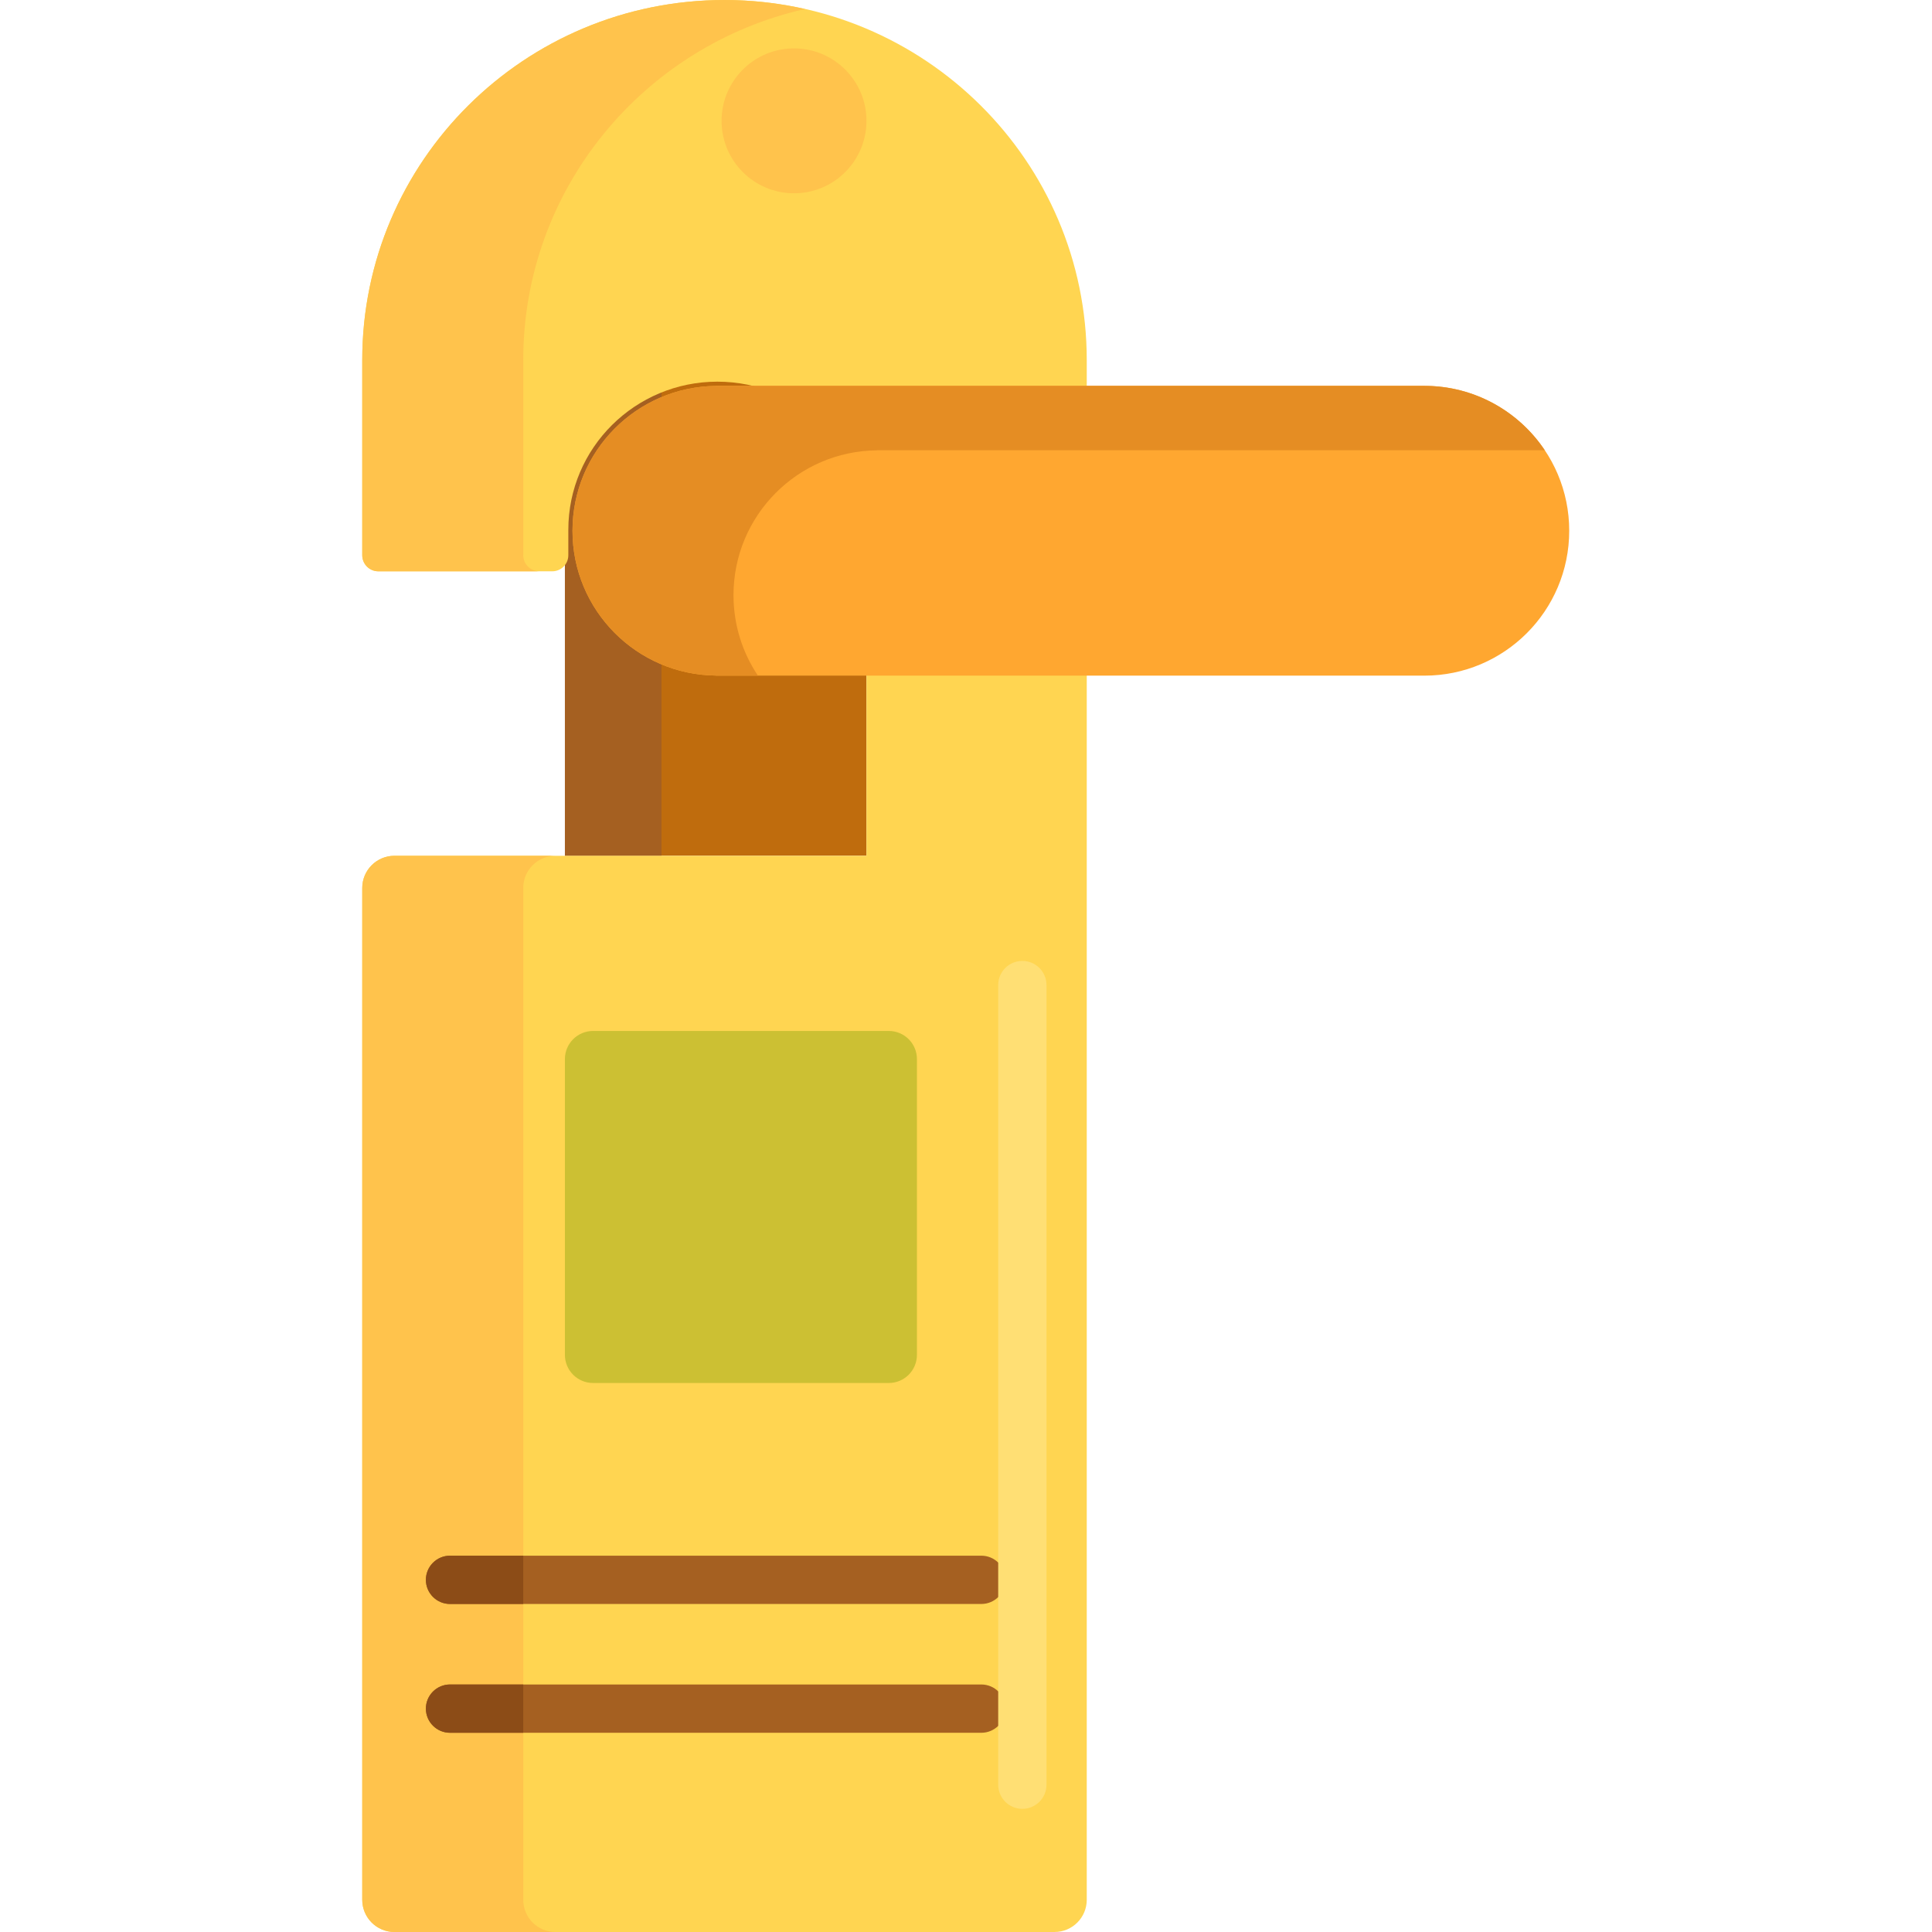 <svg height="480pt" viewBox="-90 0 480 480" width="480pt" xmlns="http://www.w3.org/2000/svg"><path d="m50.348 75.973h74.926v136.645h-74.926zm0 0" fill="#bf6c0d"/><path d="m50.348 75.973h24v136.645h-24zm0 0" fill="#a56021"/><path d="m90 0c-49.707 0-90 40.047-90 89.449v48.492c0 2.211 1.789 4 4 4h43.199c2.211 0 4-1.789 4-4v-6.305c0-20.332 16.582-36.812 37.039-36.812 20.453 0 37.035 16.48 37.035 36.812v80.98h-117.273c-4.418 0-8 3.582-8 8v251.383c0 4.418 3.582 8 8 8h164c4.418 0 8-3.582 8-8v-382.551c0-49.402-40.293-89.449-90-89.449zm0 0" fill="#ffd551"/><path d="m263.867 95.863h-176v.02c-19.711.199-35.633 16.223-35.633 35.98 0 19.758 15.922 35.781 35.633 35.98v.02h176c19.883 0 36-16.121 36-36 0-19.883-16.117-36-36-36zm0 0" fill="#ffa730"/><path d="m40 472v-251.383c0-4.418 3.582-8 8-8h-40c-4.418 0-8 3.582-8 8v251.383c0 4.418 3.582 8 8 8h40c-4.418 0-8-3.582-8-8zm0 0" fill="#ffc34c"/><path d="m4 141.941h40c-2.207 0-4-1.793-4-4v-48.492c0-42.566 29.926-78.16 70-87.207-6.438-1.449-13.121-2.242-20-2.242-49.707 0-90 40.047-90 89.449v48.492c0 2.207 1.789 4 4 4zm0 0" fill="#ffc34c"/><path d="m130.812 343.602h-73.465c-3.867 0-7-3.133-7-7v-73.469c0-3.863 3.133-6.996 7-6.996h73.465c3.867 0 7 3.133 7 6.996v73.469c-.004 3.867-3.133 7-7 7zm0 0" fill="#ccc033"/><path d="m153.809 398.504h-132c-3.312 0-6-2.688-6-6s2.688-6 6-6h132c3.316 0 6 2.688 6 6s-2.684 6-6 6zm0 0" fill="#a56021"/><path d="m153.809 430.504h-132c-3.312 0-6-2.688-6-6s2.688-6 6-6h132c3.316 0 6 2.688 6 6s-2.684 6-6 6zm0 0" fill="#a56021"/><path d="m21.809 418.504c-3.312 0-6 2.688-6 6s2.688 6 6 6h18.191v-12zm0 0" fill="#8c4c17"/><path d="m21.809 386.504c-3.312 0-6 2.688-6 6s2.688 6 6 6h18.191v-12zm0 0" fill="#8c4c17"/><path d="m98.305 167.863c-3.832-5.719-6.07-12.598-6.07-20 0-19.758 15.922-35.785 35.633-35.98v-.02h165.93c-6.457-9.645-17.449-16-29.93-16h-176v.02c-19.711.199-35.633 16.223-35.633 35.98 0 19.758 15.922 35.781 35.633 35.98v.02zm0 0" fill="#e58d23"/><path d="m164 449.402c-3.312 0-6-2.684-6-6v-198.664c0-3.312 2.688-6 6-6s6 2.688 6 6v198.664c0 3.316-2.688 6-6 6zm0 0" fill="#ffdf74"/><path d="m125.273 30.023c0 9.941-8.059 18-18 18-9.941 0-18-8.059-18-18 0-9.941 8.059-18 18-18 9.941 0 18 8.059 18 18zm0 0" fill="#ffc34c"/></svg>